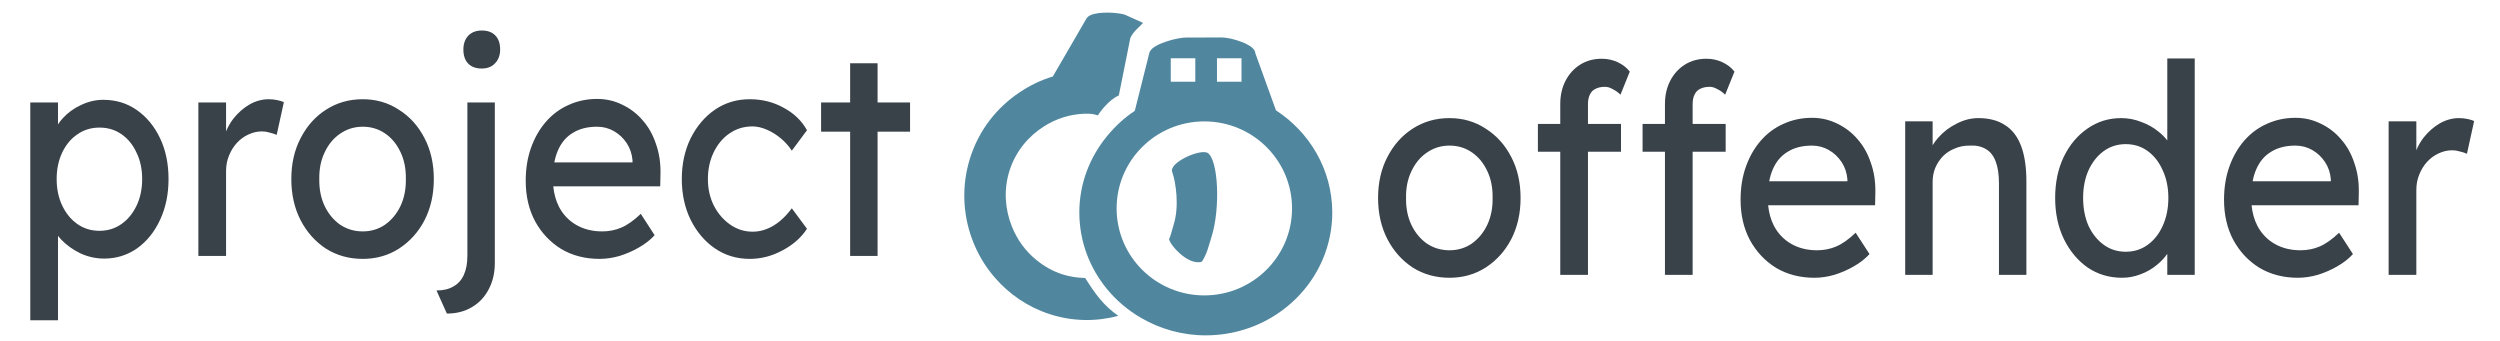 <?xml version="1.0" encoding="UTF-8" standalone="no"?>
<svg
   xmlns:dc="http://purl.org/dc/elements/1.1/"
   xmlns:cc="http://creativecommons.org/ns#"
   xmlns:rdf="http://www.w3.org/1999/02/22-rdf-syntax-ns#"
   xmlns:svg="http://www.w3.org/2000/svg"
   xmlns="http://www.w3.org/2000/svg"
   xmlns:sodipodi="http://sodipodi.sourceforge.net/DTD/sodipodi-0.dtd"
   xmlns:inkscape="http://www.inkscape.org/namespaces/inkscape"
   width="528"
   height="72"
   viewBox="0 -1 528 72"
   version="1.1"
   class="si-glyph si-glyph-handcuff"
   id="svg18"
   sodipodi:docname="project-offender-logo-plain.svg"
   inkscape:version="0.92.5 (2060ec1f9f, 2020-04-08)">
  <sodipodi:namedview
     pagecolor="#ffffff"
     bordercolor="#666666"
     borderopacity="1"
     objecttolerance="10"
     gridtolerance="10"
     guidetolerance="10"
     inkscape:pageopacity="0"
     inkscape:pageshadow="2"
     inkscape:window-width="1920"
     inkscape:window-height="1139"
     id="namedview20"
     showgrid="false"
     inkscape:zoom="2.100676"
     inkscape:cx="205.12091"
     inkscape:cy="16.875425"
     inkscape:window-x="0"
     inkscape:window-y="0"
     inkscape:window-maximized="1"
     inkscape:current-layer="svg18"
     showguides="true" />
  <title
     id="title2">65</title>
  <defs
     id="defs4" />
  <g
     id="g16"
     style="fill:#50879f;fill-opacity:1;fill-rule:evenodd;stroke:none;stroke-width:1"
     transform="matrix(4.879,0,0,4.879,251.14,6.748)">
    <g
       id="g14"
       style="fill:#50879f;fill-opacity:1"
       transform="translate(-9.763,-1.051)">
      <g
         id="g10"
         style="fill:#50879f;fill-opacity:1">
        <path
           d="M 10.556,6.076 C 10.19,5.909 8.877,6.517 9.032,6.905 9.194,7.372 9.341,8.406 9.096,9.179 9.002,9.478 8.957,9.722 8.903,9.786 c -0.075,0.146 0.771,1.2 1.412,1.005 0.221,-0.336 0.271,-0.61 0.42,-1.081 0.392,-1.242 0.292,-3.361 -0.179,-3.634 z"
           class="si-glyph-fill"
           id="path6"
           style="fill:#50879f;fill-opacity:1"
           inkscape:connector-curvature="0" />
        <path
           d="M 6.852,0.066 C 6.442,-0.018 5.598,-0.038 5.368,0.206 5.345,0.231 5.318,0.255 5.308,0.285 L 3.864,2.775 C 3.35,2.926 2.87,3.163 2.425,3.46 1.446,4.112 0.668,5.085 0.284,6.301 -0.094,7.493 -0.034,8.72 0.367,9.809 c 0.227,0.617 0.564,1.188 0.997,1.684 0.613,0.705 1.414,1.261 2.364,1.568 1.001,0.324 2.024,0.328 2.97,0.074 C 6.063,12.688 5.719,12.219 5.264,11.496 4.934,11.49 4.602,11.443 4.273,11.337 3.854,11.201 3.483,10.986 3.16,10.724 2.68,10.338 2.319,9.836 2.093,9.271 1.794,8.526 1.727,7.679 1.988,6.852 2.256,6.011 2.809,5.353 3.5,4.921 4.011,4.6 4.596,4.412 5.209,4.387 c 0.021,-10e-4 0.032,0 0.051,0 C 5.52,4.379 5.619,4.396 5.811,4.458 5.915,4.303 6.276,3.791 6.721,3.594 L 7.219,1.107 C 7.354,0.807 7.634,0.615 7.768,0.454 L 6.981,0.098 C 6.944,0.086 6.898,0.076 6.852,0.066 Z"
           class="si-glyph-fill"
           id="path8"
           style="fill:#50879f;fill-opacity:1"
           inkscape:connector-curvature="0" />
      </g>
      <path
         d="M 13.524,4.241 12.629,1.766 C 12.627,1.386 11.567,1.082 11.175,1.084 L 9.611,1.089 C 9.254,1.09 8.236,1.352 8.068,1.689 8.053,1.719 8.035,1.749 8.035,1.781 L 7.412,4.261 C 6.957,4.561 6.56,4.932 6.217,5.348 5.462,6.262 5.006,7.417 5.011,8.68 c 0.005,1.238 0.447,2.374 1.181,3.275 0.416,0.512 0.928,0.944 1.506,1.277 0.82,0.475 1.779,0.751 2.807,0.748 C 13.526,13.969 15.97,11.582 15.96,8.644 15.951,6.809 14.986,5.191 13.524,4.241 Z M 10.969,1.984 h 1.062 V 3 h -1.062 z m -2,0 h 1.062 V 3 H 8.969 Z m 1.453,10.266 c -2.097,0 -3.797,-1.686 -3.797,-3.766 0,-2.08 1.7,-3.766 3.797,-3.766 2.096,0 3.797,1.686 3.797,3.766 0,2.08 -1.701,3.766 -3.797,3.766 z"
         class="si-glyph-fill"
         id="path12"
         style="fill:#50879f;fill-opacity:1"
         inkscape:connector-curvature="0" />
    </g>
  </g>
  <path
     style="font-style:normal;font-weight:normal;font-size:58.941px;line-height:1.25;font-family:sans-serif;letter-spacing:0px;word-spacing:0px;fill:#394149;fill-opacity:1;stroke:none;stroke-width:3.684"
     d="M 101.748 6.443 C 100.548 6.443 99.591 6.814 98.879 7.555 C 98.204 8.296 97.867 9.263 97.867 10.457 C 97.867 11.733 98.204 12.722 98.879 13.422 C 99.554 14.122 100.51 14.473 101.748 14.473 C 102.948 14.473 103.885 14.1 104.561 13.359 C 105.273 12.618 105.631 11.651 105.631 10.457 C 105.631 9.181 105.292 8.194 104.617 7.494 C 103.942 6.794 102.986 6.443 101.748 6.443 z M 179.549 13.359 L 179.549 21.635 L 173.416 21.635 L 173.416 27.811 L 179.549 27.811 L 179.549 54.059 L 185.344 54.059 L 185.344 27.811 L 192.205 27.811 L 192.205 21.635 L 185.344 21.635 L 185.344 13.359 L 179.549 13.359 z M 126.107 20.895 C 123.932 20.895 121.906 21.327 120.031 22.191 C 118.194 23.015 116.6 24.209 115.25 25.773 C 113.937 27.297 112.906 29.107 112.156 31.207 C 111.406 33.307 111.031 35.633 111.031 38.186 C 111.031 41.397 111.687 44.239 113 46.709 C 114.35 49.179 116.187 51.135 118.512 52.576 C 120.874 53.976 123.576 54.676 126.613 54.676 C 128.001 54.676 129.407 54.47 130.832 54.059 C 132.295 53.606 133.664 53.009 134.939 52.268 C 136.252 51.527 137.358 50.662 138.258 49.674 L 135.332 45.164 C 133.869 46.564 132.502 47.531 131.227 48.066 C 129.989 48.602 128.638 48.871 127.176 48.871 C 125.113 48.871 123.294 48.417 121.719 47.512 C 120.144 46.606 118.925 45.33 118.062 43.684 C 117.41 42.408 117.007 40.965 116.848 39.359 L 139.439 39.359 L 139.496 36.643 C 139.534 34.378 139.214 32.298 138.539 30.404 C 137.902 28.469 136.964 26.802 135.727 25.402 C 134.526 24.003 133.101 22.911 131.451 22.129 C 129.801 21.305 128.02 20.895 126.107 20.895 z M 56.746 20.957 C 55.358 20.957 54.008 21.327 52.695 22.068 C 51.42 22.809 50.276 23.817 49.264 25.094 C 48.637 25.915 48.139 26.802 47.744 27.742 L 47.744 21.635 L 41.895 21.635 L 41.895 54.059 L 47.744 54.059 L 47.744 36.148 C 47.744 34.954 47.951 33.863 48.363 32.875 C 48.776 31.846 49.319 30.962 49.994 30.221 C 50.707 29.438 51.514 28.841 52.414 28.43 C 53.352 27.977 54.325 27.75 55.338 27.75 C 55.863 27.75 56.389 27.831 56.914 27.996 C 57.477 28.12 57.984 28.284 58.434 28.49 L 59.951 21.574 C 59.614 21.41 59.145 21.266 58.545 21.143 C 57.982 21.019 57.384 20.957 56.746 20.957 z M 76.604 20.957 C 73.716 20.957 71.128 21.698 68.84 23.18 C 66.59 24.621 64.809 26.617 63.496 29.17 C 62.183 31.681 61.527 34.564 61.527 37.816 C 61.527 41.069 62.183 43.971 63.496 46.523 C 64.809 49.035 66.59 51.032 68.84 52.514 C 71.128 53.955 73.716 54.676 76.604 54.676 C 79.454 54.676 82.004 53.955 84.254 52.514 C 86.542 51.032 88.342 49.035 89.654 46.523 C 90.967 43.971 91.623 41.069 91.623 37.816 C 91.623 34.564 90.967 31.681 89.654 29.17 C 88.342 26.617 86.542 24.621 84.254 23.18 C 82.004 21.698 79.454 20.957 76.604 20.957 z M 158.34 20.957 C 155.602 20.957 153.146 21.698 150.971 23.18 C 148.833 24.662 147.127 26.68 145.852 29.232 C 144.614 31.785 143.996 34.646 143.996 37.816 C 143.996 40.987 144.614 43.848 145.852 46.4 C 147.127 48.953 148.833 50.969 150.971 52.451 C 153.146 53.933 155.602 54.676 158.34 54.676 C 160.74 54.676 163.047 54.079 165.26 52.885 C 167.51 51.691 169.235 50.167 170.436 48.314 L 167.229 43.992 C 166.441 45.063 165.597 45.968 164.697 46.709 C 163.797 47.45 162.86 48.006 161.885 48.377 C 160.947 48.747 159.972 48.932 158.959 48.932 C 157.234 48.932 155.659 48.437 154.234 47.449 C 152.809 46.461 151.665 45.145 150.803 43.498 C 149.94 41.81 149.508 39.916 149.508 37.816 C 149.508 35.717 149.921 33.823 150.746 32.135 C 151.571 30.447 152.677 29.129 154.064 28.182 C 155.49 27.194 157.102 26.699 158.902 26.699 C 159.877 26.699 160.891 26.926 161.941 27.379 C 162.991 27.832 163.984 28.45 164.922 29.232 C 165.859 30.015 166.628 30.879 167.229 31.826 L 170.436 27.502 C 169.31 25.485 167.66 23.901 165.484 22.748 C 163.347 21.554 160.965 20.957 158.34 20.957 z M 21.811 21.08 C 20.198 21.08 18.624 21.45 17.086 22.191 C 15.586 22.891 14.31 23.818 13.26 24.971 C 12.855 25.4 12.53 25.84 12.248 26.287 L 12.248 21.635 L 6.396 21.635 L 6.396 67.645 L 12.248 67.645 L 12.248 49.805 C 12.441 50.05 12.639 50.295 12.867 50.537 C 13.992 51.731 15.36 52.72 16.973 53.502 C 18.585 54.243 20.255 54.613 21.98 54.613 C 24.568 54.613 26.892 53.892 28.955 52.451 C 31.018 50.969 32.63 48.972 33.793 46.461 C 34.993 43.908 35.594 41.028 35.594 37.816 C 35.594 34.564 34.993 31.681 33.793 29.17 C 32.593 26.659 30.961 24.683 28.898 23.242 C 26.836 21.801 24.473 21.08 21.811 21.08 z M 98.711 21.635 L 98.711 53.996 C 98.711 55.602 98.468 56.939 97.98 58.01 C 97.493 59.121 96.76 59.945 95.785 60.48 C 94.848 61.057 93.648 61.346 92.186 61.346 L 94.379 66.225 C 96.404 66.225 98.168 65.771 99.668 64.865 C 101.206 63.959 102.386 62.703 103.211 61.098 C 104.074 59.492 104.506 57.639 104.506 55.539 L 104.506 21.635 L 98.711 21.635 z M 76.604 26.762 C 78.366 26.762 79.941 27.235 81.328 28.182 C 82.716 29.129 83.804 30.447 84.592 32.135 C 85.379 33.782 85.754 35.676 85.717 37.816 C 85.754 39.916 85.379 41.81 84.592 43.498 C 83.804 45.145 82.716 46.461 81.328 47.449 C 79.941 48.396 78.366 48.871 76.604 48.871 C 74.841 48.871 73.247 48.396 71.822 47.449 C 70.435 46.461 69.346 45.145 68.559 43.498 C 67.771 41.81 67.396 39.916 67.434 37.816 C 67.396 35.717 67.771 33.842 68.559 32.195 C 69.346 30.507 70.435 29.191 71.822 28.244 C 73.247 27.256 74.841 26.762 76.604 26.762 z M 126.107 26.762 C 127.383 26.762 128.563 27.07 129.65 27.688 C 130.738 28.305 131.639 29.15 132.352 30.221 C 133.064 31.291 133.475 32.505 133.588 33.863 L 133.588 34.295 L 117.074 34.295 C 117.252 33.367 117.503 32.519 117.838 31.764 C 118.55 30.117 119.601 28.882 120.988 28.059 C 122.376 27.194 124.082 26.762 126.107 26.762 z M 21.023 26.947 C 22.786 26.947 24.343 27.42 25.693 28.367 C 27.043 29.314 28.094 30.611 28.844 32.258 C 29.631 33.863 30.023 35.717 30.023 37.816 C 30.023 39.916 29.631 41.789 28.844 43.436 C 28.056 45.082 26.987 46.379 25.637 47.326 C 24.287 48.273 22.749 48.746 21.023 48.746 C 19.261 48.746 17.704 48.273 16.354 47.326 C 15.003 46.379 13.936 45.082 13.148 43.436 C 12.361 41.789 11.967 39.916 11.967 37.816 C 11.967 35.717 12.361 33.842 13.148 32.195 C 13.936 30.548 15.003 29.273 16.354 28.367 C 17.704 27.42 19.261 26.947 21.023 26.947 z "
     transform="translate(0,-1)"
     id="text831" />
  <path
     style="font-style:normal;font-weight:normal;font-size:58.941px;line-height:1.25;font-family:sans-serif;letter-spacing:0px;word-spacing:0px;fill:#394149;fill-opacity:1;stroke:none;stroke-width:3.684"
     d="M 457.732 12.346 L 457.732 29.668 C 457.232 29.019 456.638 28.41 455.932 27.848 C 454.844 26.942 453.606 26.242 452.219 25.748 C 450.869 25.213 449.463 24.945 448 24.945 C 445.337 24.945 442.956 25.686 440.855 27.168 C 438.755 28.609 437.087 30.606 435.85 33.158 C 434.65 35.67 434.049 38.552 434.049 41.805 C 434.049 45.057 434.667 47.959 435.904 50.512 C 437.142 53.023 438.812 55.02 440.912 56.502 C 443.05 57.943 445.468 58.664 448.168 58.664 C 449.518 58.664 450.83 58.416 452.105 57.922 C 453.418 57.428 454.562 56.769 455.537 55.945 C 456.433 55.217 457.159 54.437 457.732 53.611 L 457.732 58.045 L 463.525 58.045 L 463.525 12.346 L 457.732 12.346 z M 338.303 12.408 C 336.578 12.408 335.059 12.819 333.746 13.643 C 332.433 14.466 331.402 15.598 330.652 17.039 C 329.902 18.48 329.527 20.128 329.527 21.98 L 329.527 26.18 L 324.803 26.18 L 324.803 32.047 L 329.527 32.047 L 329.527 58.045 L 330.99 58.045 L 332.453 58.045 L 335.379 58.045 L 335.379 32.047 L 342.354 32.047 L 342.354 26.18 L 335.379 26.18 L 335.379 21.98 C 335.379 21.198 335.509 20.539 335.771 20.004 C 336.034 19.428 336.428 19.017 336.953 18.77 C 337.516 18.481 338.191 18.336 338.979 18.336 C 339.504 18.336 340.047 18.501 340.609 18.83 C 341.209 19.118 341.755 19.51 342.242 20.004 L 344.211 15.125 C 343.573 14.302 342.73 13.642 341.68 13.148 C 340.63 12.654 339.503 12.408 338.303 12.408 z M 360.412 12.408 C 358.687 12.408 357.168 12.819 355.855 13.643 C 354.543 14.466 353.512 15.598 352.762 17.039 C 352.012 18.48 351.637 20.128 351.637 21.98 L 351.637 26.18 L 346.91 26.18 L 346.91 32.047 L 351.637 32.047 L 351.637 58.045 L 353.098 58.045 L 354.561 58.045 L 357.486 58.045 L 357.486 32.047 L 364.461 32.047 L 364.461 26.18 L 357.486 26.18 L 357.486 21.98 C 357.486 21.198 357.618 20.539 357.881 20.004 C 358.143 19.428 358.536 19.017 359.061 18.77 C 359.623 18.481 360.298 18.336 361.086 18.336 C 361.611 18.336 362.156 18.501 362.719 18.83 C 363.319 19.118 363.862 19.51 364.35 20.004 L 366.318 15.125 C 365.681 14.302 364.837 13.642 363.787 13.148 C 362.737 12.654 361.612 12.408 360.412 12.408 z M 382.688 24.883 C 380.512 24.883 378.488 25.315 376.613 26.18 C 374.776 27.003 373.182 28.197 371.832 29.762 C 370.519 31.285 369.486 33.096 368.736 35.195 C 367.986 37.295 367.611 39.621 367.611 42.174 C 367.611 45.385 368.267 48.227 369.58 50.697 C 370.93 53.168 372.769 55.123 375.094 56.564 C 377.456 57.964 380.158 58.664 383.195 58.664 C 384.583 58.664 385.989 58.457 387.414 58.045 C 388.877 57.592 390.244 56.995 391.52 56.254 C 392.832 55.513 393.94 54.648 394.84 53.66 L 391.914 49.152 C 390.451 50.552 389.082 51.519 387.807 52.055 C 386.569 52.59 385.22 52.857 383.758 52.857 C 381.695 52.857 379.876 52.406 378.301 51.5 C 376.726 50.594 375.507 49.317 374.645 47.67 C 373.992 46.394 373.589 44.953 373.43 43.348 L 396.021 43.348 L 396.076 40.631 C 396.114 38.366 395.796 36.286 395.121 34.393 C 394.484 32.458 393.546 30.79 392.309 29.391 C 391.108 27.991 389.683 26.899 388.033 26.117 C 386.383 25.294 384.6 24.883 382.688 24.883 z M 484.791 24.883 C 482.616 24.883 480.59 25.315 478.715 26.18 C 476.877 27.003 475.284 28.197 473.934 29.762 C 472.621 31.285 471.59 33.096 470.84 35.195 C 470.09 37.295 469.715 39.621 469.715 42.174 C 469.715 45.385 470.371 48.227 471.684 50.697 C 473.034 53.168 474.87 55.123 477.195 56.564 C 479.558 57.964 482.259 58.664 485.297 58.664 C 486.684 58.664 488.091 58.457 489.516 58.045 C 490.978 57.592 492.348 56.995 493.623 56.254 C 494.936 55.513 496.041 54.648 496.941 53.66 L 494.016 49.152 C 492.553 50.552 491.185 51.519 489.91 52.055 C 488.673 52.59 487.322 52.857 485.859 52.857 C 483.797 52.857 481.977 52.406 480.402 51.5 C 478.827 50.594 477.609 49.317 476.746 47.67 C 476.094 46.394 475.69 44.953 475.531 43.348 L 498.123 43.348 L 498.18 40.631 C 498.217 38.366 497.898 36.286 497.223 34.393 C 496.585 32.458 495.648 30.79 494.41 29.391 C 493.21 27.991 491.785 26.899 490.135 26.117 C 488.485 25.294 486.704 24.883 484.791 24.883 z M 306.125 24.945 C 303.237 24.945 300.651 25.686 298.363 27.168 C 296.113 28.609 294.332 30.606 293.02 33.158 C 291.707 35.67 291.049 38.552 291.049 41.805 C 291.049 45.057 291.707 47.959 293.02 50.512 C 294.332 53.023 296.113 55.02 298.363 56.502 C 300.651 57.943 303.237 58.664 306.125 58.664 C 308.975 58.664 311.527 57.943 313.777 56.502 C 316.065 55.02 317.865 53.023 319.178 50.512 C 320.49 47.959 321.146 45.057 321.146 41.805 C 321.146 38.552 320.49 35.67 319.178 33.158 C 317.865 30.606 316.065 28.609 313.777 27.168 C 311.527 25.686 308.975 24.945 306.125 24.945 z M 417.848 24.945 C 416.273 24.945 414.735 25.335 413.234 26.117 C 411.734 26.858 410.441 27.847 409.354 29.082 C 408.891 29.59 408.506 30.125 408.172 30.678 L 408.172 25.623 L 402.377 25.623 L 402.377 58.045 L 403.84 58.045 L 405.303 58.045 L 408.172 58.045 L 408.172 38.408 C 408.172 37.338 408.359 36.349 408.734 35.443 C 409.147 34.496 409.69 33.673 410.365 32.973 C 411.078 32.273 411.902 31.738 412.84 31.367 C 413.777 30.955 414.81 30.75 415.936 30.75 C 417.323 30.668 418.484 30.914 419.422 31.49 C 420.359 32.025 421.054 32.911 421.504 34.146 C 421.954 35.34 422.18 36.864 422.18 38.717 L 422.18 58.045 L 427.973 58.045 L 427.973 38.283 C 427.973 35.278 427.598 32.787 426.848 30.811 C 426.098 28.834 424.973 27.373 423.473 26.426 C 421.973 25.438 420.098 24.945 417.848 24.945 z M 519.33 24.945 C 517.942 24.945 516.592 25.316 515.279 26.057 C 514.004 26.798 512.86 27.806 511.848 29.082 C 511.221 29.902 510.724 30.789 510.33 31.729 L 510.33 25.623 L 504.479 25.623 L 504.479 58.045 L 510.33 58.045 L 510.33 40.137 C 510.33 38.943 510.537 37.851 510.949 36.863 C 511.362 35.834 511.905 34.948 512.58 34.207 C 513.293 33.425 514.098 32.828 514.998 32.416 C 515.936 31.963 516.911 31.738 517.924 31.738 C 518.449 31.738 518.975 31.82 519.5 31.984 C 520.063 32.108 520.568 32.273 521.018 32.479 L 522.537 25.562 C 522.2 25.398 521.731 25.252 521.131 25.129 C 520.568 25.005 519.968 24.945 519.33 24.945 z M 448.955 30.441 C 450.718 30.441 452.275 30.936 453.625 31.924 C 454.975 32.912 456.025 34.269 456.775 35.998 C 457.563 37.686 457.957 39.623 457.957 41.805 C 457.957 43.987 457.563 45.941 456.775 47.67 C 456.025 49.358 454.975 50.697 453.625 51.686 C 452.275 52.674 450.718 53.168 448.955 53.168 C 447.192 53.168 445.637 52.674 444.287 51.686 C 442.937 50.697 441.868 49.358 441.08 47.67 C 440.33 45.941 439.955 43.987 439.955 41.805 C 439.955 39.623 440.33 37.686 441.08 35.998 C 441.868 34.269 442.937 32.912 444.287 31.924 C 445.637 30.936 447.192 30.441 448.955 30.441 z M 306.125 30.75 C 307.888 30.75 309.464 31.223 310.852 32.17 C 312.239 33.117 313.326 34.435 314.113 36.123 C 314.901 37.77 315.276 39.664 315.238 41.805 C 315.276 43.904 314.901 45.798 314.113 47.486 C 313.326 49.133 312.239 50.449 310.852 51.438 C 309.464 52.384 307.888 52.857 306.125 52.857 C 304.362 52.857 302.769 52.384 301.344 51.438 C 299.956 50.449 298.87 49.133 298.082 47.486 C 297.294 45.798 296.92 43.904 296.957 41.805 C 296.92 39.705 297.294 37.83 298.082 36.184 C 298.87 34.496 299.956 33.179 301.344 32.232 C 302.769 31.244 304.362 30.75 306.125 30.75 z M 382.688 30.75 C 383.963 30.75 385.145 31.058 386.232 31.676 C 387.32 32.293 388.219 33.137 388.932 34.207 C 389.644 35.277 390.057 36.493 390.17 37.852 L 390.17 38.283 L 373.656 38.283 C 373.834 37.355 374.083 36.507 374.418 35.752 C 375.131 34.105 376.181 32.87 377.568 32.047 C 378.956 31.182 380.662 30.75 382.688 30.75 z M 484.791 30.75 C 486.066 30.75 487.246 31.058 488.334 31.676 C 489.422 32.293 490.323 33.137 491.035 34.207 C 491.748 35.277 492.159 36.493 492.271 37.852 L 492.271 38.283 L 475.758 38.283 C 475.935 37.355 476.186 36.507 476.521 35.752 C 477.234 34.105 478.284 32.87 479.672 32.047 C 481.059 31.182 482.766 30.75 484.791 30.75 z "
     transform="translate(0,-1)"
     id="text831-3" />
</svg>
